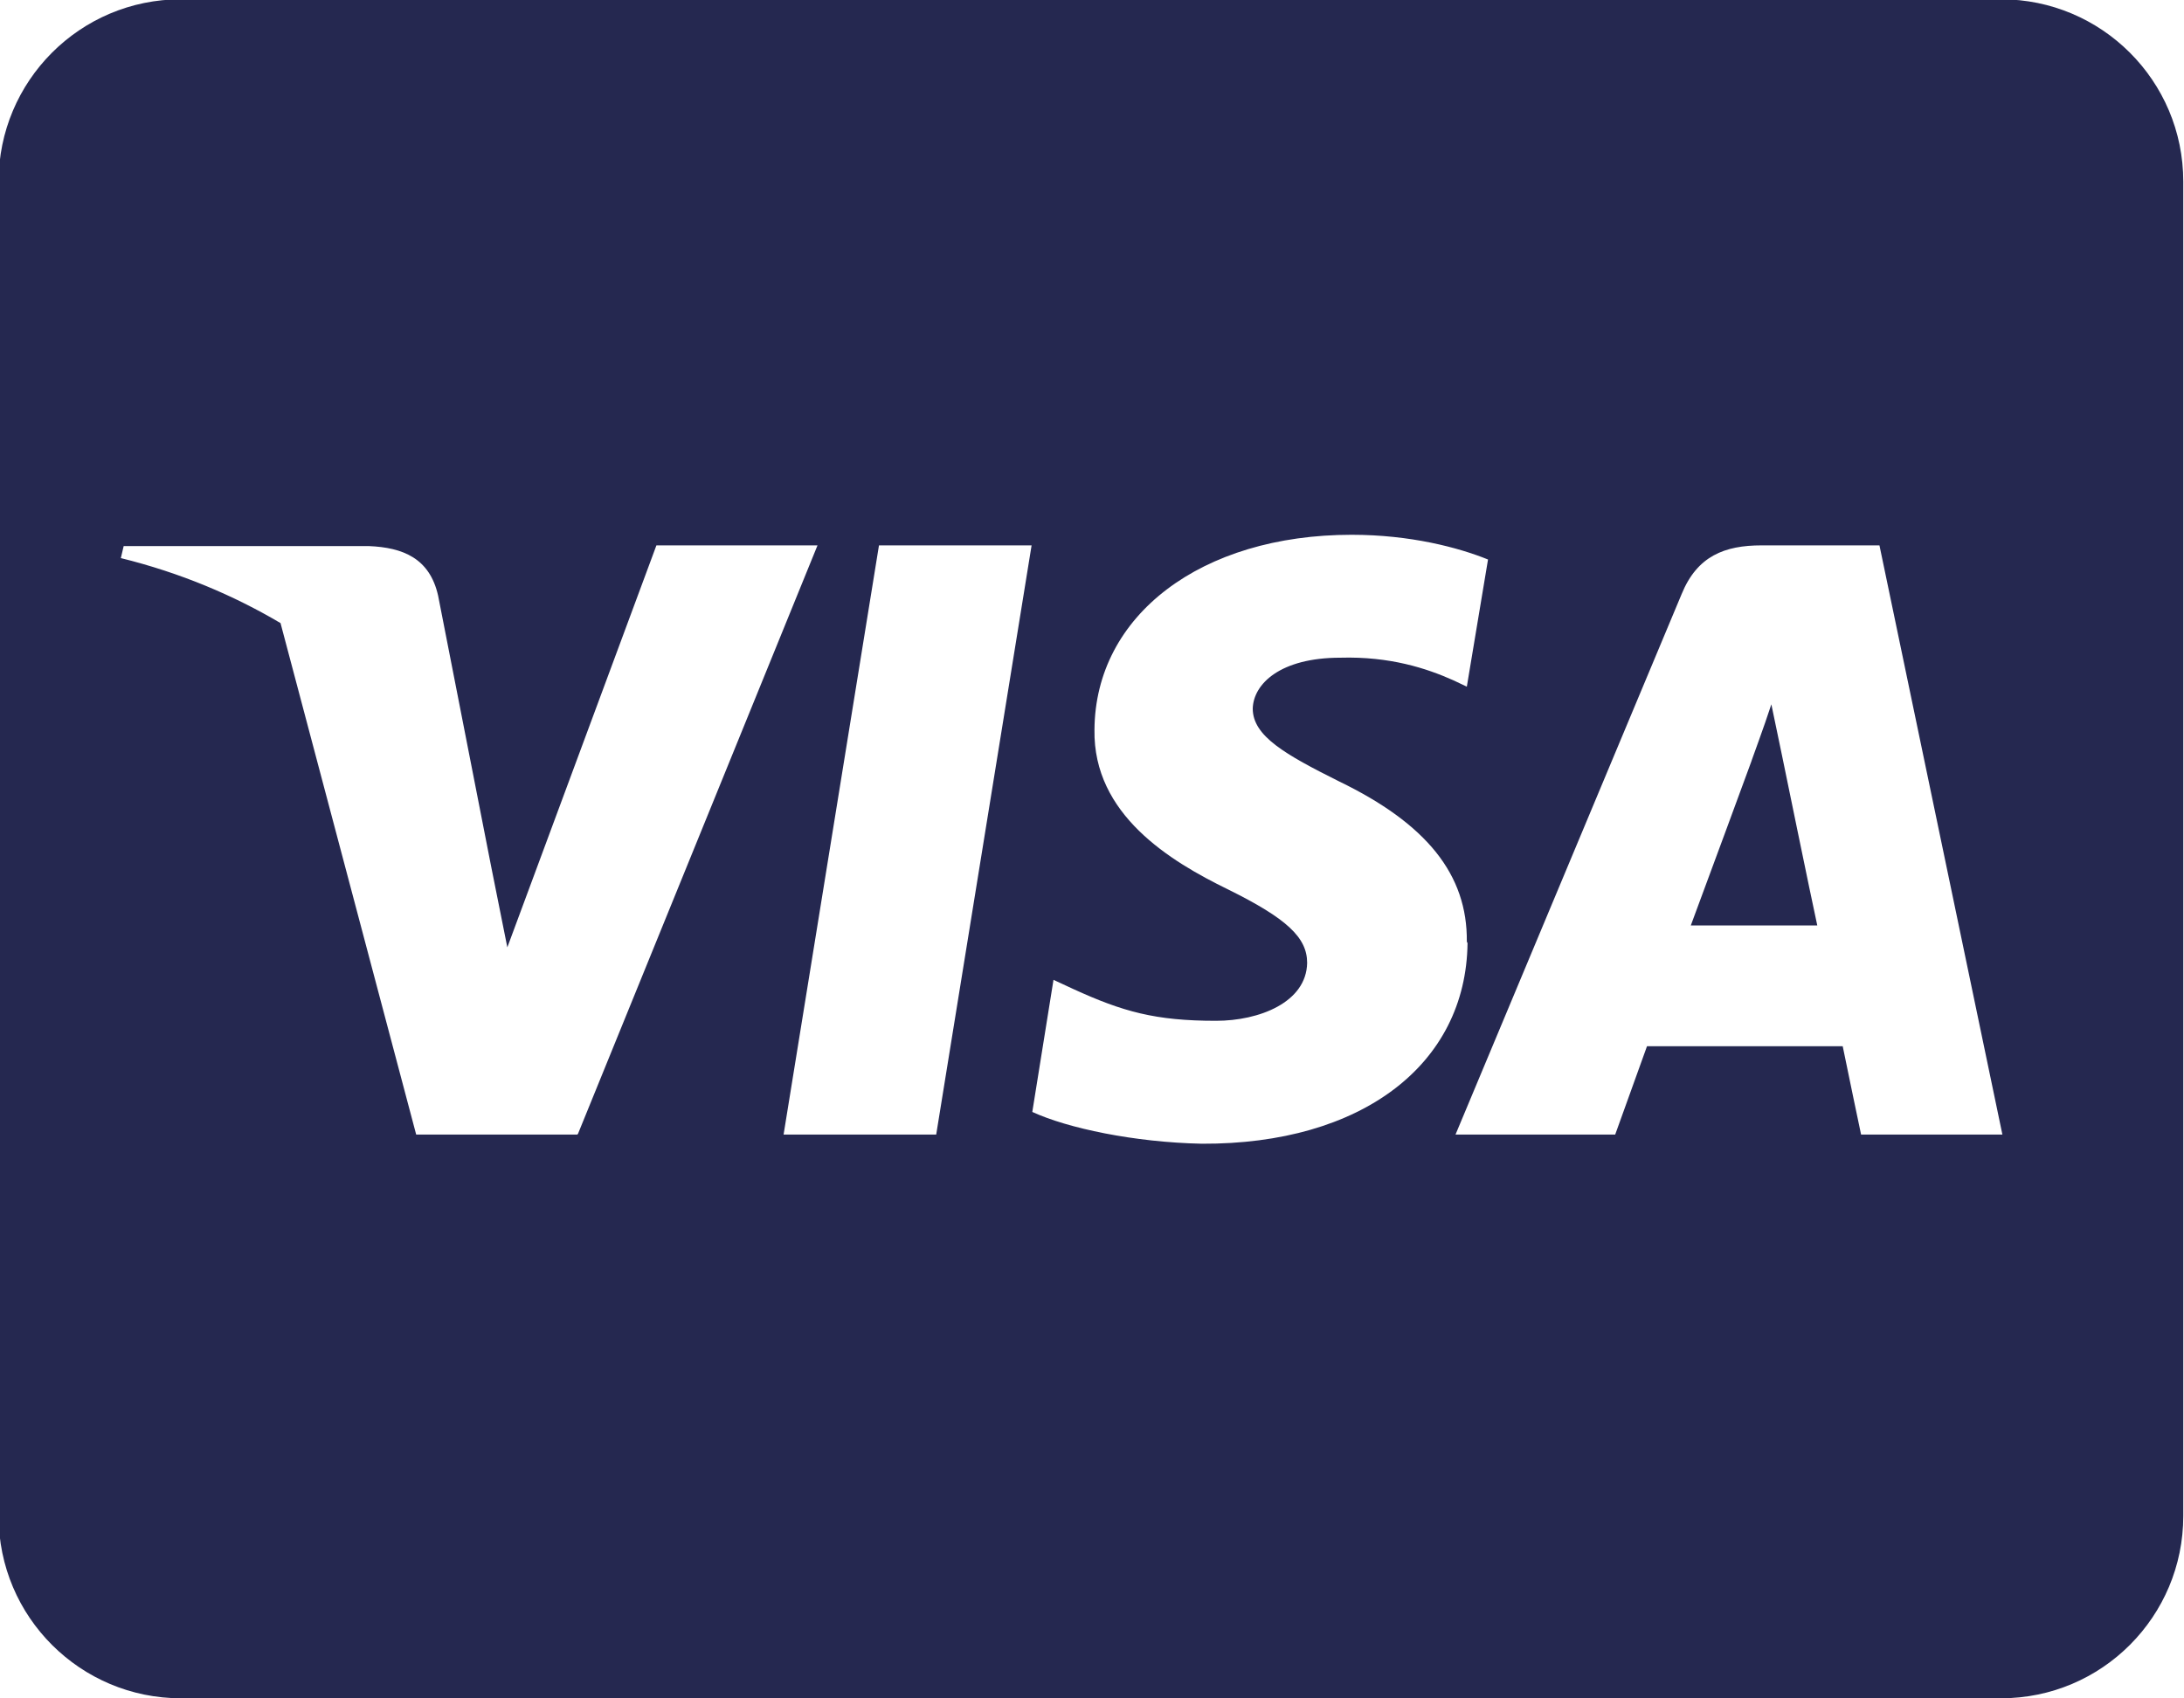 <?xml version="1.0" encoding="UTF-8"?>
<!DOCTYPE svg PUBLIC "-//W3C//DTD SVG 1.1//EN" "http://www.w3.org/Graphics/SVG/1.1/DTD/svg11.dtd">
<!-- Creator: CorelDRAW 2018 (64 Bit) -->
<svg xmlns="http://www.w3.org/2000/svg" xml:space="preserve" width="11.477mm" height="8.926mm" version="1.1" style="shape-rendering:geometricPrecision; text-rendering:geometricPrecision; image-rendering:optimizeQuality; fill-rule:evenodd; clip-rule:evenodd"
viewBox="0 0 30.91 24.04"
 xmlns:xlink="http://www.w3.org/1999/xlink">
 <defs>
  <style type="text/css">
   <![CDATA[
    .fil0 {fill:#252850;fill-rule:nonzero}
   ]]>
  </style>
 </defs>
 <g id="Capa_x0020_1">
  <path class="fil0" d="M25.22 10.69c0,0 0.41,2 0.5,2.41l-1.79 0c0.18,-0.48 0.86,-2.33 0.86,-2.33 -0.01,0.02 0.18,-0.49 0.28,-0.8l0.15 0.72zm5.68 -8.12l0 18.89c0,1.42 -1.15,2.58 -2.58,2.58l-25.76 0c-1.42,0 -2.58,-1.15 -2.58,-2.58l0 -18.89c0,-1.42 1.15,-2.58 2.58,-2.58l25.76 0c1.42,0 2.58,1.15 2.58,2.58zm-22.72 13.48l3.39 -8.33 -2.28 0 -2.11 5.69 -0.23 -1.15 -0.75 -3.83c-0.12,-0.53 -0.5,-0.68 -0.98,-0.7l-3.47 0 -0.04 0.17c0.85,0.21 1.6,0.53 2.26,0.92l1.92 7.24 2.28 0zm5.07 0.01l1.35 -8.34 -2.16 0 -1.35 8.34 2.15 0 0 0zm7.51 -2.73c0.01,-0.95 -0.57,-1.67 -1.81,-2.27 -0.76,-0.38 -1.22,-0.64 -1.22,-1.03 0.01,-0.35 0.39,-0.72 1.24,-0.72 0.7,-0.02 1.22,0.15 1.6,0.32l0.19 0.09 0.3 -1.8c-0.42,-0.17 -1.1,-0.35 -1.93,-0.35 -2.13,0 -3.63,1.14 -3.64,2.76 -0.02,1.2 1.07,1.86 1.89,2.26 0.83,0.41 1.12,0.68 1.12,1.04 -0.01,0.56 -0.68,0.82 -1.29,0.82 -0.86,0 -1.32,-0.13 -2.02,-0.45l-0.28 -0.13 -0.3 1.87c0.5,0.23 1.44,0.43 2.4,0.45 2.26,0.01 3.74,-1.12 3.76,-2.84zm7.58 2.73l-1.74 -8.34 -1.67 0c-0.52,0 -0.91,0.15 -1.13,0.69l-3.2 7.65 2.26 0c0,0 0.37,-1.03 0.45,-1.25l2.77 0c0.06,0.3 0.26,1.25 0.26,1.25l2 0z"/>
 </g>
</svg>
